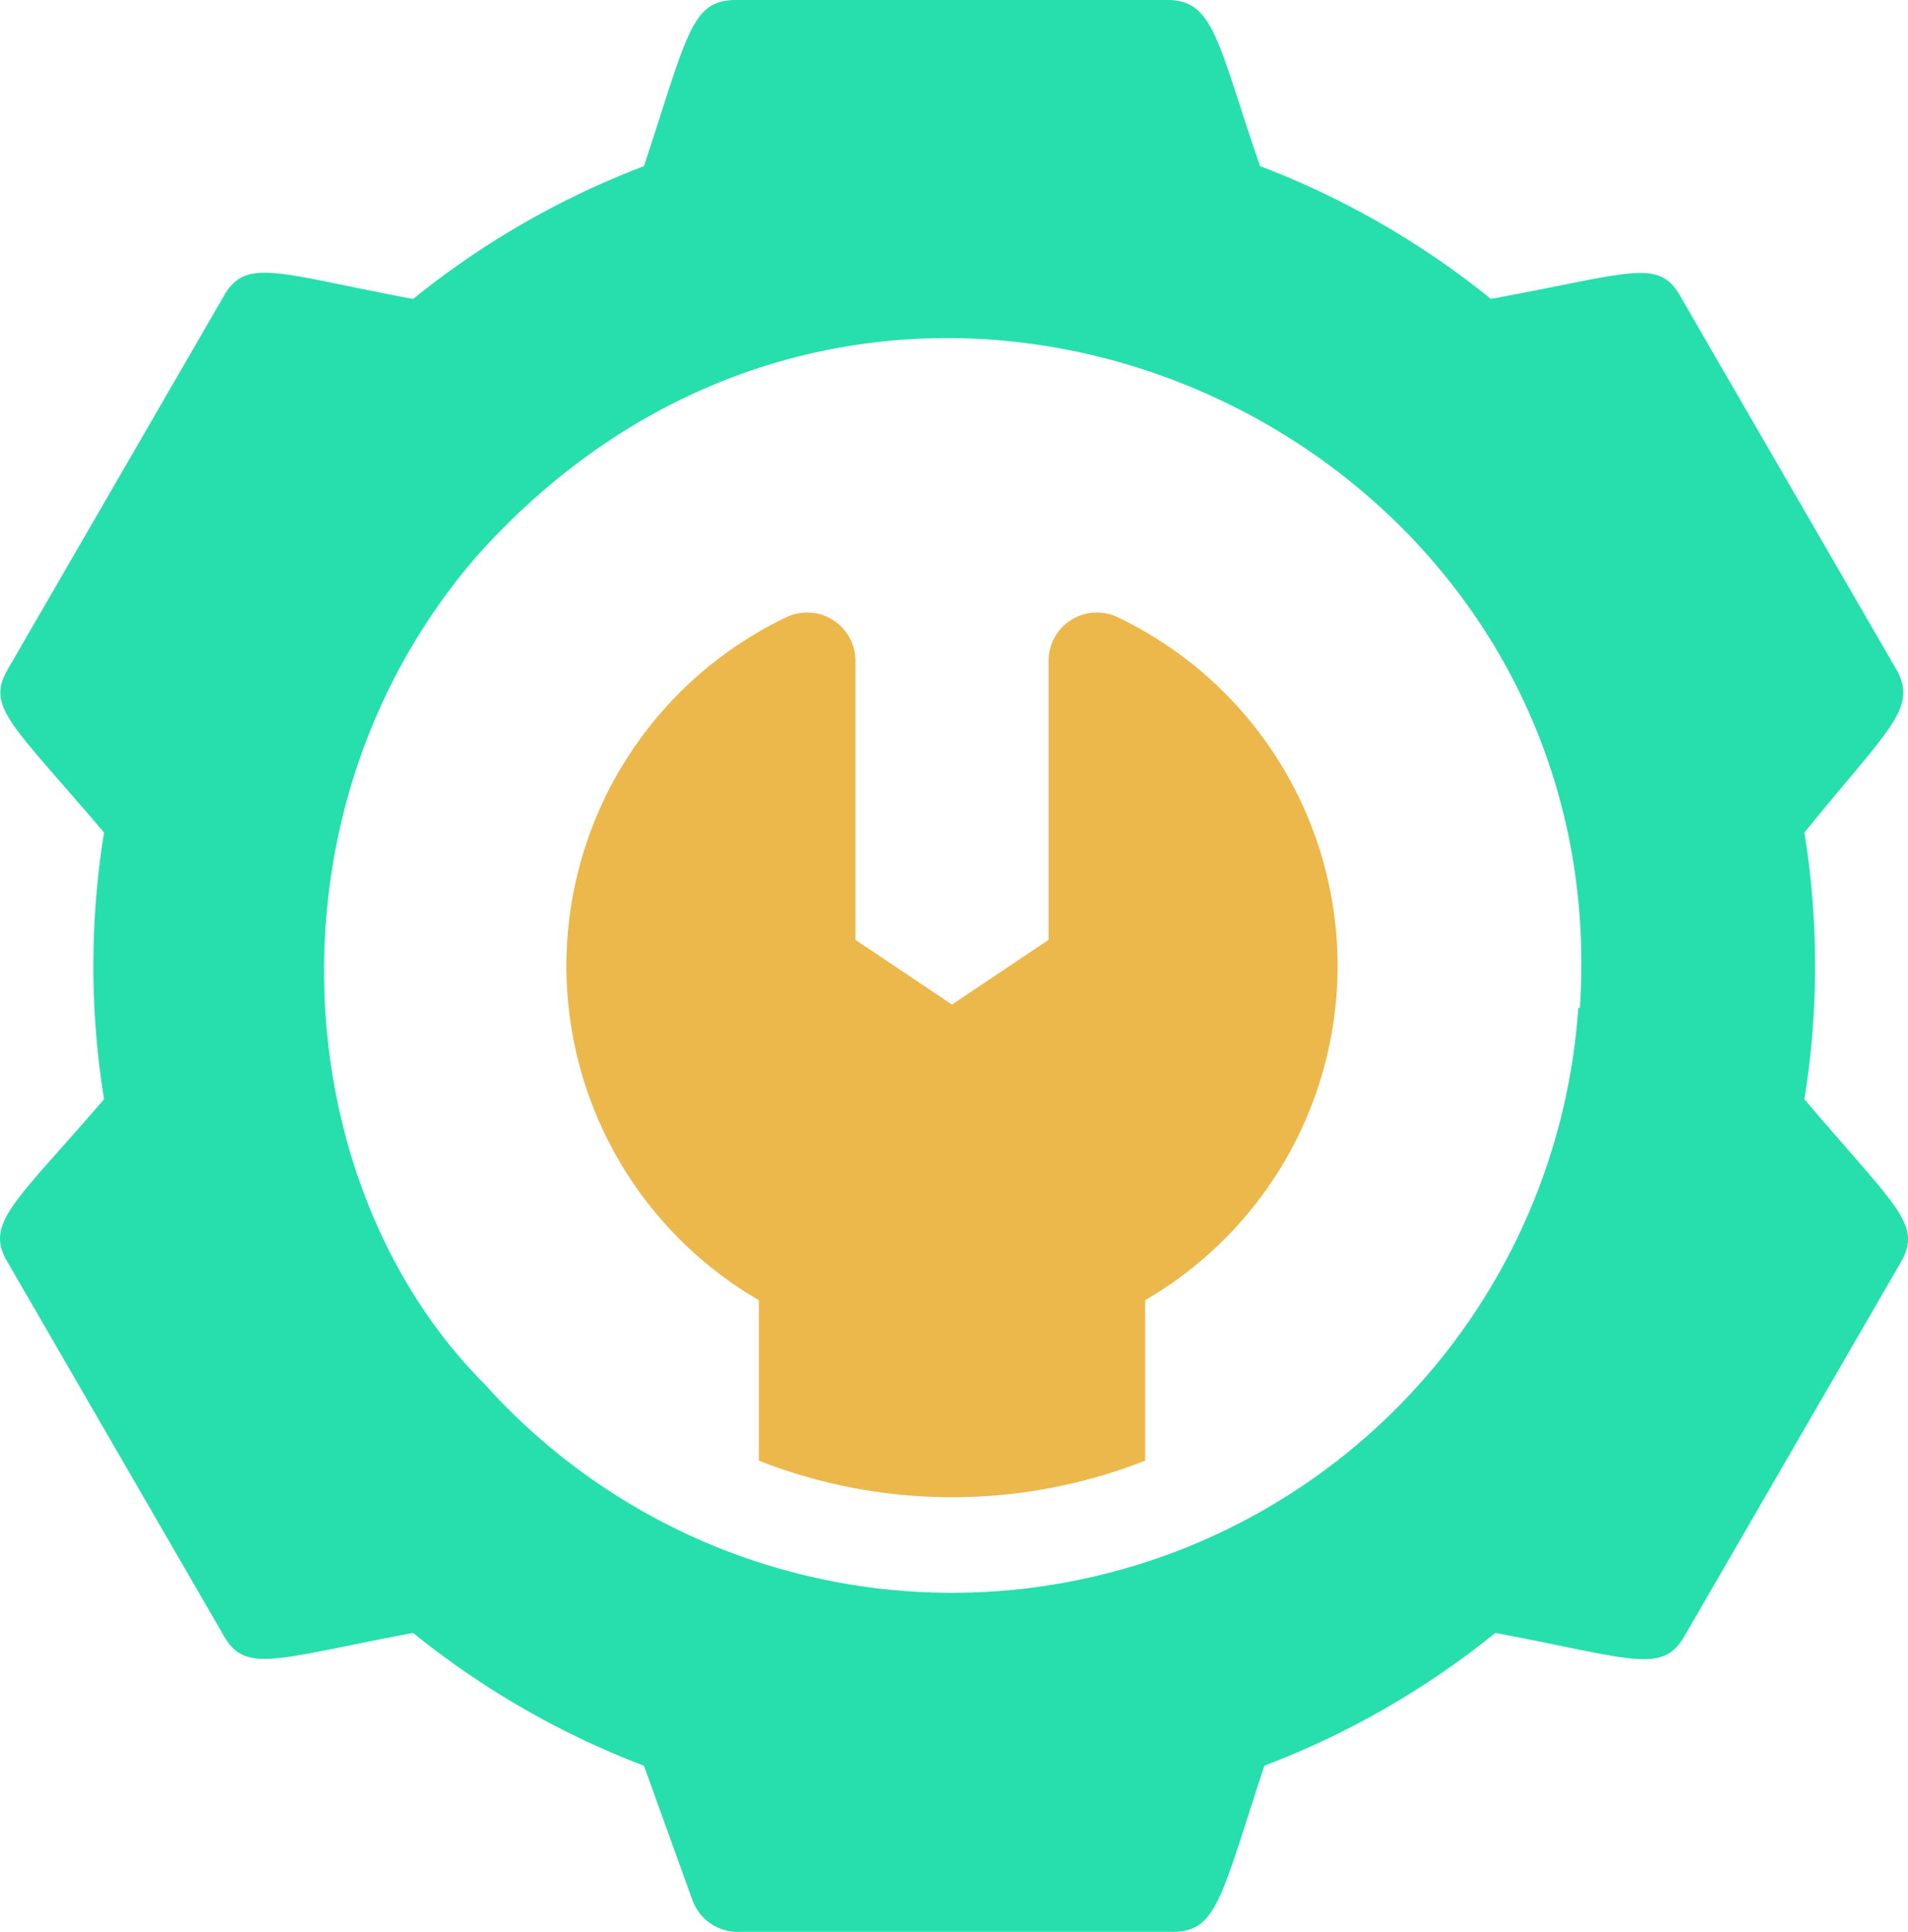 <svg xmlns="http://www.w3.org/2000/svg" width="60.116" height="60.86" viewBox="0 0 60.116 60.86">
  <g id="maintenance_setting" data-name="maintenance setting" transform="translate(-4.285 -4)">
    <path id="Path_28468" data-name="Path 28468" d="M64.04,25.1,57.224,13.326c-.685-1.2-1.521-.73-5.964.091a26.625,26.625,0,0,0-7.273-4.184C42.663,5.415,42.557,4,41.081,4h-13.6c-1.415,0-1.521,1.035-2.906,5.234A26.625,26.625,0,0,0,17.3,13.418c-4.29-.806-5.264-1.324-5.964-.091L4.521,25.1c-.669,1.187.107,1.674,3.043,5.127a26.352,26.352,0,0,0,0,8.4C4.749,41.9,3.79,42.523,4.521,43.755l6.816,11.776c.685,1.2,1.613.73,5.964-.091a26.626,26.626,0,0,0,7.273,4.184l1.521,4.214a1.521,1.521,0,0,0,1.521,1.019h13.6c1.415,0,1.521-1.035,2.906-5.234A26.625,26.625,0,0,0,51.4,55.44c4.29.806,5.264,1.324,5.964.091l6.816-11.776c.669-1.187-.106-1.674-3.043-5.127a26.352,26.352,0,0,0,0-8.4c2.647-3.271,3.575-3.895,2.906-5.127ZM54.013,35.753A19.779,19.779,0,0,1,19.553,47.6c-6.177-6.177-7.181-18-.289-26.032,13.008-14.636,36.013-4.214,34.8,14.18Z" transform="translate(0)" fill="#26dfad"/>
    <path id="Path_28469" data-name="Path 28469" d="M33.382,16.831A1.521,1.521,0,0,0,31.207,18.2v8.794l-3.043,2.039-3.043-2.039V18.2a1.521,1.521,0,0,0-2.176-1.369,12.172,12.172,0,0,0-.867,21.513V43.4a16.645,16.645,0,0,0,12.172,0V38.344a12.172,12.172,0,0,0-.867-21.513Z" transform="translate(6.116 6.613)" fill="#ecb74b"/>
  </g>
</svg>
